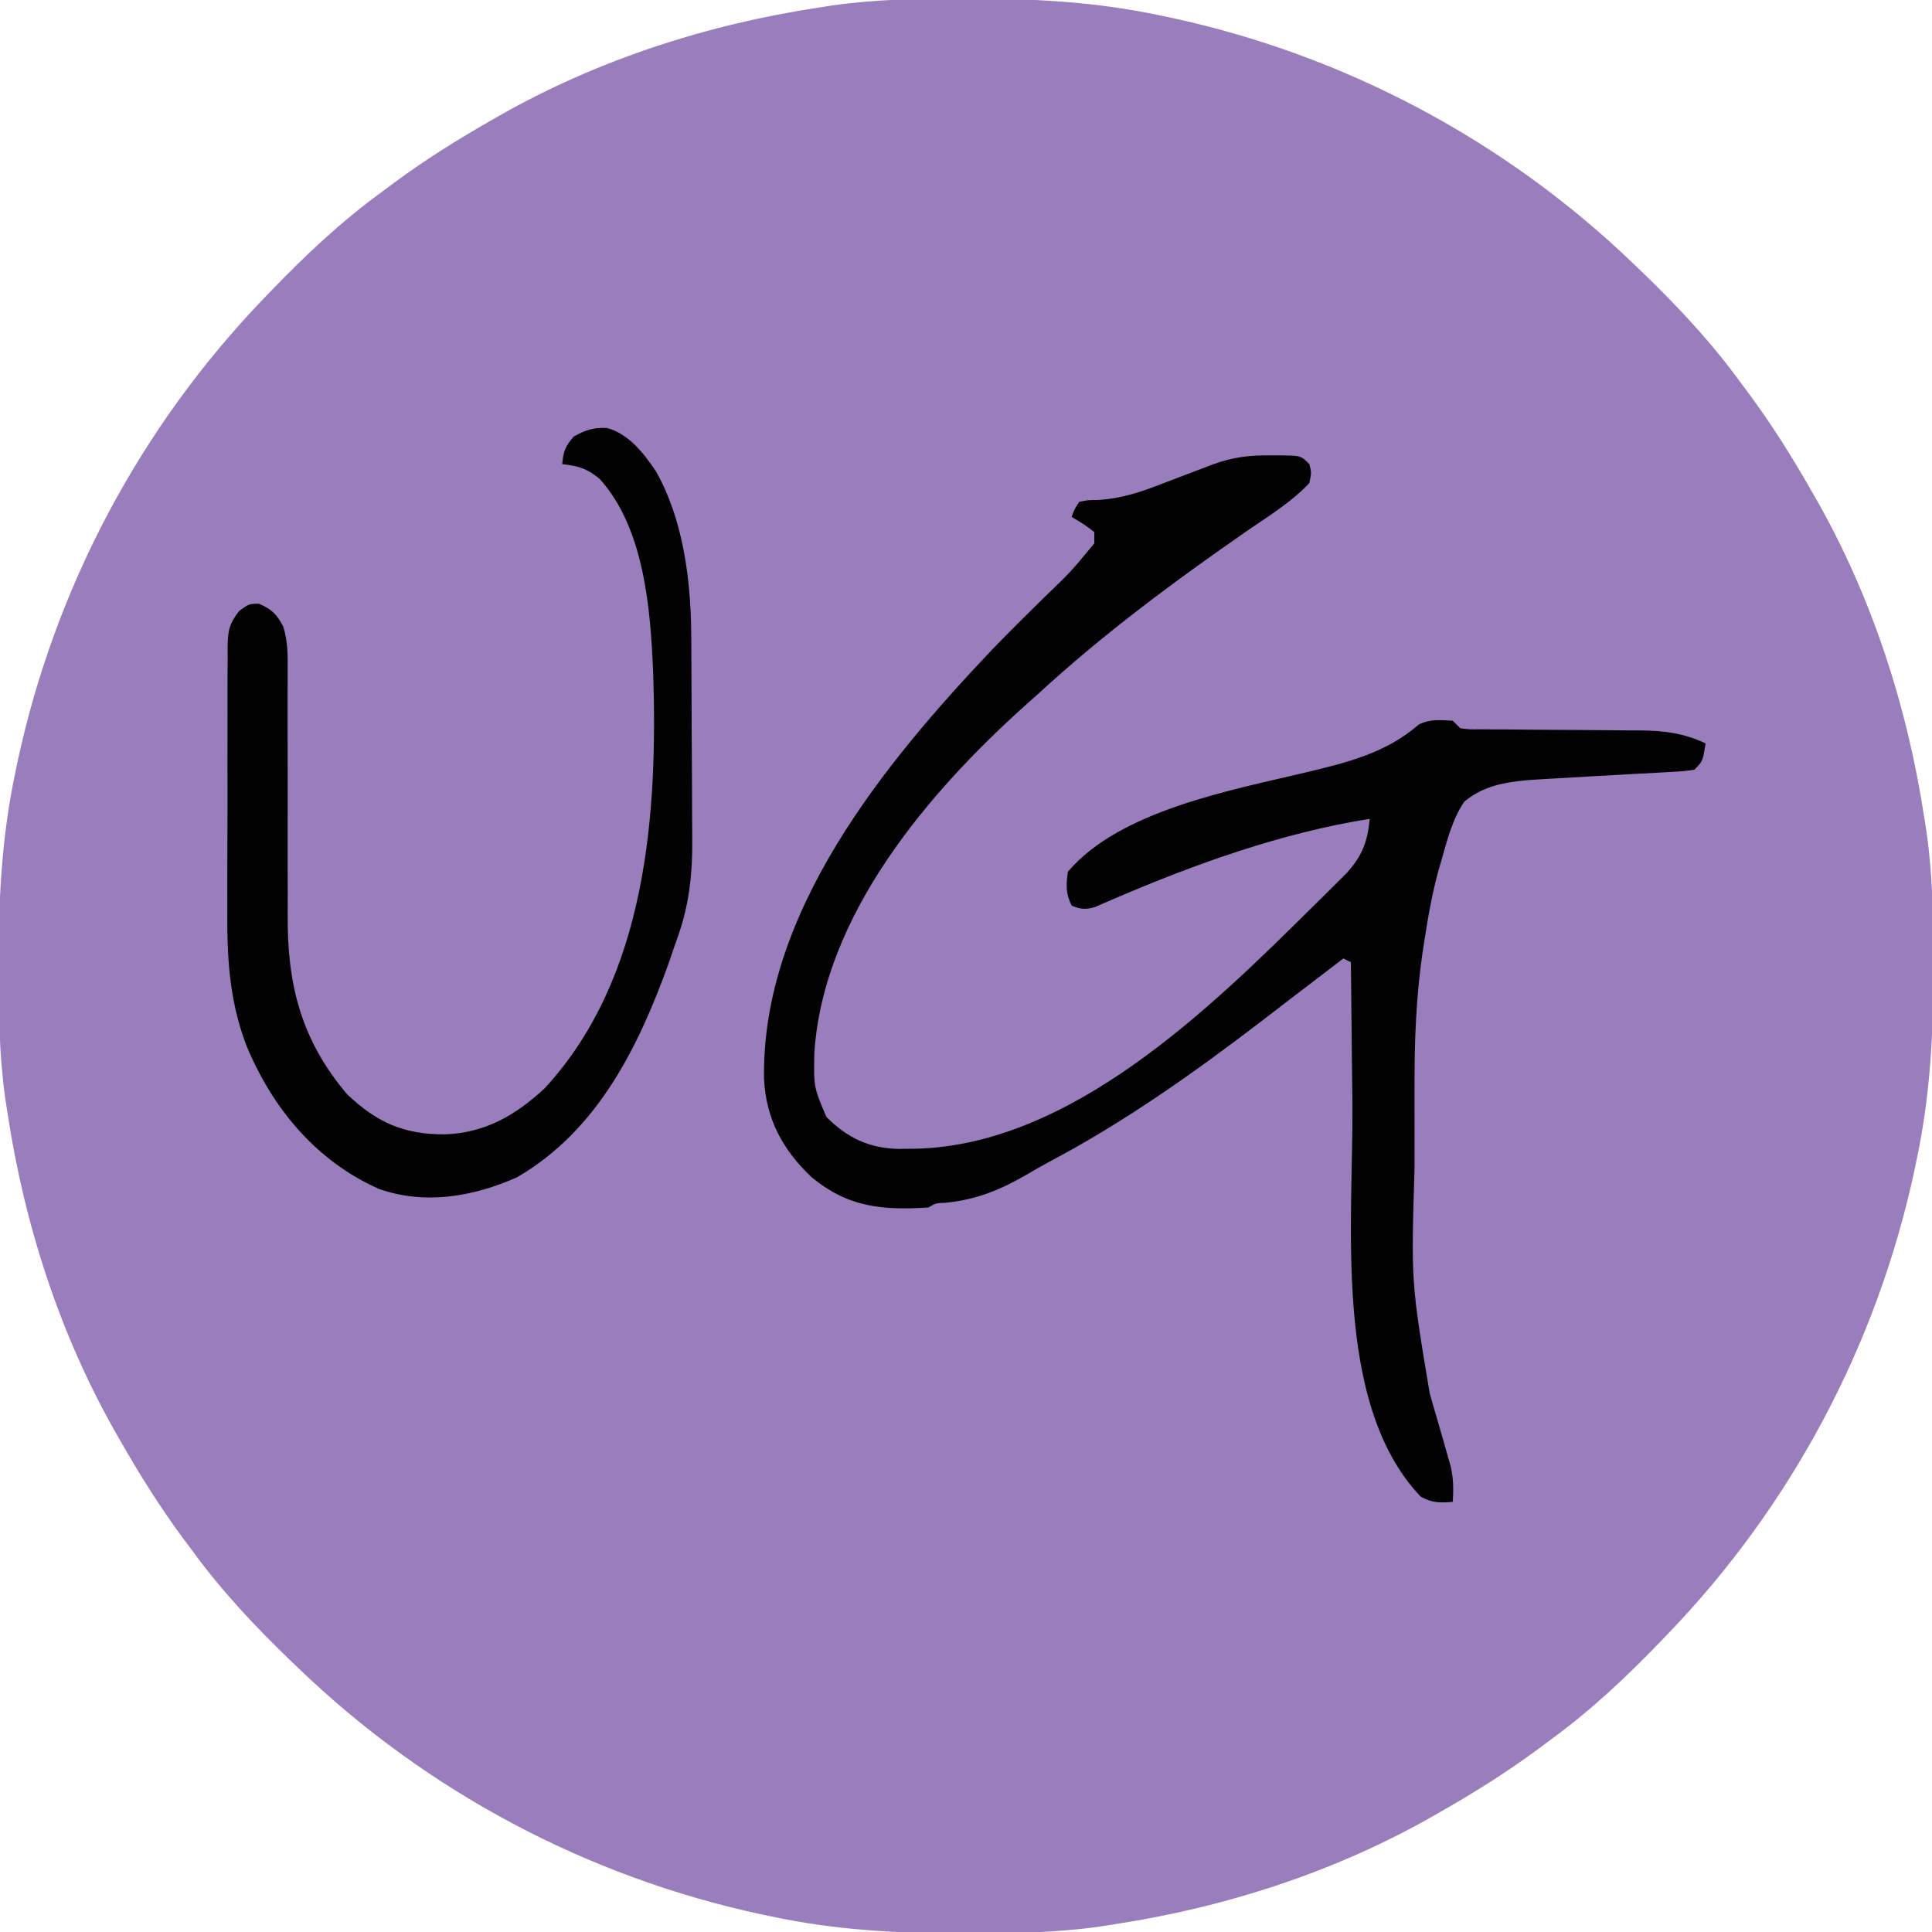 <?xml version="1.0" encoding="UTF-8"?>
<svg version="1.1" xmlns="http://www.w3.org/2000/svg" width="512" height="512">
<path d="M0 0 C1.012 0.001 2.024 0.001 3.067 0.002 C19.599 0.042 35.524 0.958 51.75 4.375 C52.781 4.589 53.812 4.804 54.875 5.024 C101.107 14.95 143.722 37.601 177.75 70.375 C178.739 71.323 178.739 71.323 179.748 72.291 C189.236 81.435 197.976 90.732 205.75 101.375 C206.608 102.526 207.466 103.677 208.324 104.828 C214.362 113.019 219.721 121.533 224.75 130.375 C225.114 131.007 225.479 131.639 225.854 132.29 C240.785 158.375 250.264 187.711 254.75 217.375 C254.927 218.497 255.103 219.62 255.285 220.776 C256.942 232.389 257.149 243.907 257.125 255.625 C257.124 257.143 257.124 257.143 257.123 258.692 C257.083 275.224 256.167 291.149 252.75 307.375 C252.429 308.922 252.429 308.922 252.101 310.5 C242.175 356.732 219.524 399.347 186.75 433.375 C186.118 434.034 185.486 434.694 184.834 435.373 C175.69 444.861 166.393 453.601 155.75 461.375 C154.599 462.233 153.448 463.091 152.297 463.949 C144.106 469.987 135.592 475.346 126.75 480.375 C126.118 480.739 125.486 481.104 124.835 481.479 C98.75 496.41 69.414 505.889 39.75 510.375 C38.628 510.552 37.505 510.728 36.349 510.91 C24.736 512.567 13.218 512.774 1.5 512.75 C-0.018 512.749 -0.018 512.749 -1.567 512.748 C-18.099 512.708 -34.024 511.792 -50.25 508.375 C-51.797 508.054 -51.797 508.054 -53.375 507.726 C-99.607 497.8 -142.222 475.149 -176.25 442.375 C-176.909 441.743 -177.569 441.111 -178.248 440.459 C-187.736 431.315 -196.476 422.018 -204.25 411.375 C-205.108 410.224 -205.966 409.073 -206.824 407.922 C-212.862 399.731 -218.221 391.217 -223.25 382.375 C-223.614 381.743 -223.979 381.111 -224.354 380.46 C-239.285 354.375 -248.764 325.039 -253.25 295.375 C-253.515 293.691 -253.515 293.691 -253.785 291.974 C-255.442 280.361 -255.649 268.843 -255.625 257.125 C-255.624 256.113 -255.624 255.101 -255.623 254.058 C-255.583 237.526 -254.667 221.601 -251.25 205.375 C-251.036 204.344 -250.821 203.312 -250.601 202.25 C-240.675 156.018 -218.024 113.403 -185.25 79.375 C-184.618 78.716 -183.986 78.056 -183.334 77.377 C-174.19 67.889 -164.893 59.149 -154.25 51.375 C-153.099 50.517 -151.948 49.659 -150.797 48.801 C-142.606 42.763 -134.092 37.404 -125.25 32.375 C-124.618 32.011 -123.986 31.646 -123.335 31.271 C-97.25 16.34 -67.914 6.861 -38.25 2.375 C-37.128 2.198 -36.005 2.022 -34.849 1.84 C-23.236 0.183 -11.718 -0.024 0 0 Z " fill="#9A7DBC" transform="translate(255.25,-0.375)"/>
<path d="M0 0 C0.753 -0.003 1.507 -0.006 2.283 -0.01 C7.795 0.045 7.795 0.045 10.062 2.312 C10.625 4.562 10.625 4.562 10.062 7.312 C5.432 12.279 -0.621 15.995 -6.188 19.812 C-25.613 33.288 -44.538 47.269 -61.938 63.312 C-62.855 64.127 -63.773 64.942 -64.719 65.781 C-90.857 89.169 -118.869 121.903 -121.141 158.594 C-121.29 167.399 -121.29 167.399 -117.938 175.312 C-112.331 180.919 -106.511 183.656 -98.684 183.781 C-97.572 183.765 -97.572 183.765 -96.438 183.75 C-95.654 183.743 -94.87 183.736 -94.062 183.729 C-53.152 182.624 -16.517 146.824 10.751 119.798 C12.163 118.4 13.578 117.004 14.993 115.609 C15.864 114.739 16.735 113.869 17.633 112.973 C18.414 112.195 19.195 111.418 20 110.617 C24.093 106.042 25.464 102.422 26.062 96.312 C2.85 99.99 -20.169 108.241 -41.703 117.502 C-42.585 117.878 -43.467 118.253 -44.375 118.641 C-45.157 118.985 -45.94 119.33 -46.746 119.685 C-49.264 120.406 -50.529 120.301 -52.938 119.312 C-54.554 116.079 -54.414 113.885 -53.938 110.312 C-40.089 94.04 -10.452 88.691 9.242 83.981 C20.162 81.365 30.412 78.843 39.062 71.312 C42.076 69.806 44.745 70.135 48.062 70.312 C48.722 70.972 49.383 71.632 50.062 72.312 C52.513 72.623 52.513 72.623 55.395 72.584 C57.068 72.599 57.068 72.599 58.774 72.615 C59.986 72.617 61.197 72.619 62.445 72.621 C65 72.646 67.555 72.672 70.109 72.697 C74.145 72.728 78.18 72.75 82.216 72.769 C86.105 72.791 89.994 72.83 93.883 72.871 C95.682 72.871 95.682 72.871 97.517 72.871 C104.077 72.949 109.09 73.544 115.062 76.312 C114.312 81.062 114.312 81.062 112.062 83.312 C109.136 83.707 109.136 83.707 105.395 83.91 C104.723 83.949 104.051 83.989 103.359 84.029 C101.198 84.153 99.037 84.264 96.875 84.375 C95.469 84.453 94.064 84.532 92.658 84.611 C89.854 84.769 87.049 84.925 84.244 85.079 C80.127 85.308 76.01 85.544 71.895 85.797 C70.725 85.867 69.556 85.938 68.351 86.011 C61.856 86.607 56.216 87.526 51.125 91.75 C47.955 96.384 46.578 101.972 45.062 107.312 C44.796 108.217 44.529 109.122 44.254 110.055 C42.524 116.381 41.43 122.775 40.438 129.25 C40.314 130.048 40.191 130.846 40.064 131.668 C38.381 143.208 37.91 154.72 37.93 166.371 C37.929 167.677 37.928 168.982 37.927 170.327 C37.925 173.076 37.927 175.825 37.932 178.574 C37.938 182.026 37.934 185.478 37.929 188.93 C37.019 219.042 37.019 219.042 41.938 248.5 C42.322 249.858 42.322 249.858 42.715 251.244 C43.48 253.939 44.271 256.625 45.062 259.312 C45.631 261.282 46.192 263.253 46.746 265.227 C46.994 266.101 47.242 266.976 47.498 267.877 C48.254 271.137 48.284 273.984 48.062 277.312 C44.653 277.63 42.594 277.605 39.562 275.938 C16.111 251.314 21.752 203.074 21.462 171.619 C21.421 167.393 21.37 163.168 21.32 158.943 C21.225 150.733 21.14 142.523 21.062 134.312 C20.402 133.982 19.742 133.653 19.062 133.312 C18.067 134.077 17.072 134.841 16.047 135.629 C12.224 138.562 8.392 141.485 4.56 144.405 C2.178 146.224 -0.196 148.053 -2.57 149.883 C-20.461 163.582 -39.176 176.842 -59.149 187.349 C-61.052 188.374 -62.914 189.456 -64.777 190.551 C-71.859 194.639 -78.153 197.255 -86.426 198.059 C-88.932 198.162 -88.932 198.162 -90.938 199.312 C-103.121 200.096 -112.268 199.252 -121.867 191.258 C-129.51 184.077 -133.938 175.823 -134.462 165.257 C-135.196 121.194 -102.582 81.554 -73.76 51.196 C-69.359 46.646 -64.856 42.195 -60.344 37.755 C-53.208 30.912 -53.208 30.912 -46.938 23.312 C-46.938 22.323 -46.938 21.332 -46.938 20.312 C-49.88 18.101 -49.88 18.101 -52.938 16.312 C-52.246 14.344 -52.246 14.344 -50.938 12.312 C-48.727 11.839 -48.727 11.839 -46.008 11.805 C-39.747 11.452 -34.615 9.714 -28.812 7.438 C-25.189 6.058 -21.564 4.683 -17.938 3.312 C-17.156 3.01 -16.374 2.708 -15.569 2.397 C-10.271 0.462 -5.623 -0.125 0 0 Z " fill="#020203" transform="translate(336.938,120.688)"/>
<path d="M0 0 C5.735 1.555 9.737 6.689 12.93 11.449 C20.102 24.019 22.187 40.083 22.294 54.344 C22.301 55.076 22.307 55.807 22.314 56.561 C22.334 58.954 22.345 61.348 22.355 63.742 C22.36 64.568 22.364 65.394 22.368 66.245 C22.389 70.617 22.403 74.989 22.412 79.362 C22.423 83.842 22.458 88.322 22.498 92.802 C22.524 96.28 22.532 99.757 22.536 103.234 C22.54 104.884 22.552 106.534 22.571 108.184 C22.679 118.393 21.787 126.899 18.117 136.574 C17.555 138.218 16.996 139.862 16.441 141.508 C8.409 163.91 -2.493 186.181 -23.883 198.574 C-35.436 203.699 -48.201 205.95 -60.426 201.664 C-77.134 194.253 -88.688 180.265 -95.577 163.671 C-100.289 151.284 -100.752 139.692 -100.645 126.555 C-100.646 124.395 -100.649 122.236 -100.655 120.076 C-100.659 115.591 -100.642 111.106 -100.61 106.621 C-100.57 100.875 -100.58 95.131 -100.604 89.385 C-100.619 84.944 -100.608 80.503 -100.591 76.062 C-100.585 73.942 -100.586 71.822 -100.595 69.702 C-100.603 66.751 -100.579 63.803 -100.546 60.852 C-100.554 59.982 -100.563 59.112 -100.572 58.216 C-100.487 53.826 -100.275 52.083 -97.505 48.494 C-94.883 46.574 -94.883 46.574 -92.258 46.574 C-88.882 47.996 -87.493 49.397 -85.815 52.636 C-84.574 56.546 -84.623 60.276 -84.659 64.333 C-84.659 65.642 -84.659 65.642 -84.658 66.977 C-84.658 68.868 -84.662 70.76 -84.67 72.652 C-84.68 75.66 -84.674 78.668 -84.664 81.677 C-84.636 90.23 -84.623 98.782 -84.653 107.335 C-84.67 112.574 -84.657 117.812 -84.626 123.05 C-84.62 125.033 -84.625 127.015 -84.641 128.997 C-84.786 147.403 -81.11 162.188 -68.883 176.574 C-60.976 184.102 -53.773 187.228 -42.99 187.191 C-32.358 186.815 -24.26 182.159 -16.508 174.949 C10.481 145.66 13.47 102.41 12.208 64.755 C11.508 48.005 9.872 26.651 -1.883 13.574 C-5.165 10.777 -7.585 10.063 -11.883 9.574 C-11.605 6.245 -11.072 4.786 -8.82 2.262 C-5.79 0.521 -3.518 -0.193 0 0 Z " fill="#020203" transform="translate(160.883,113.426)"/>
</svg>
